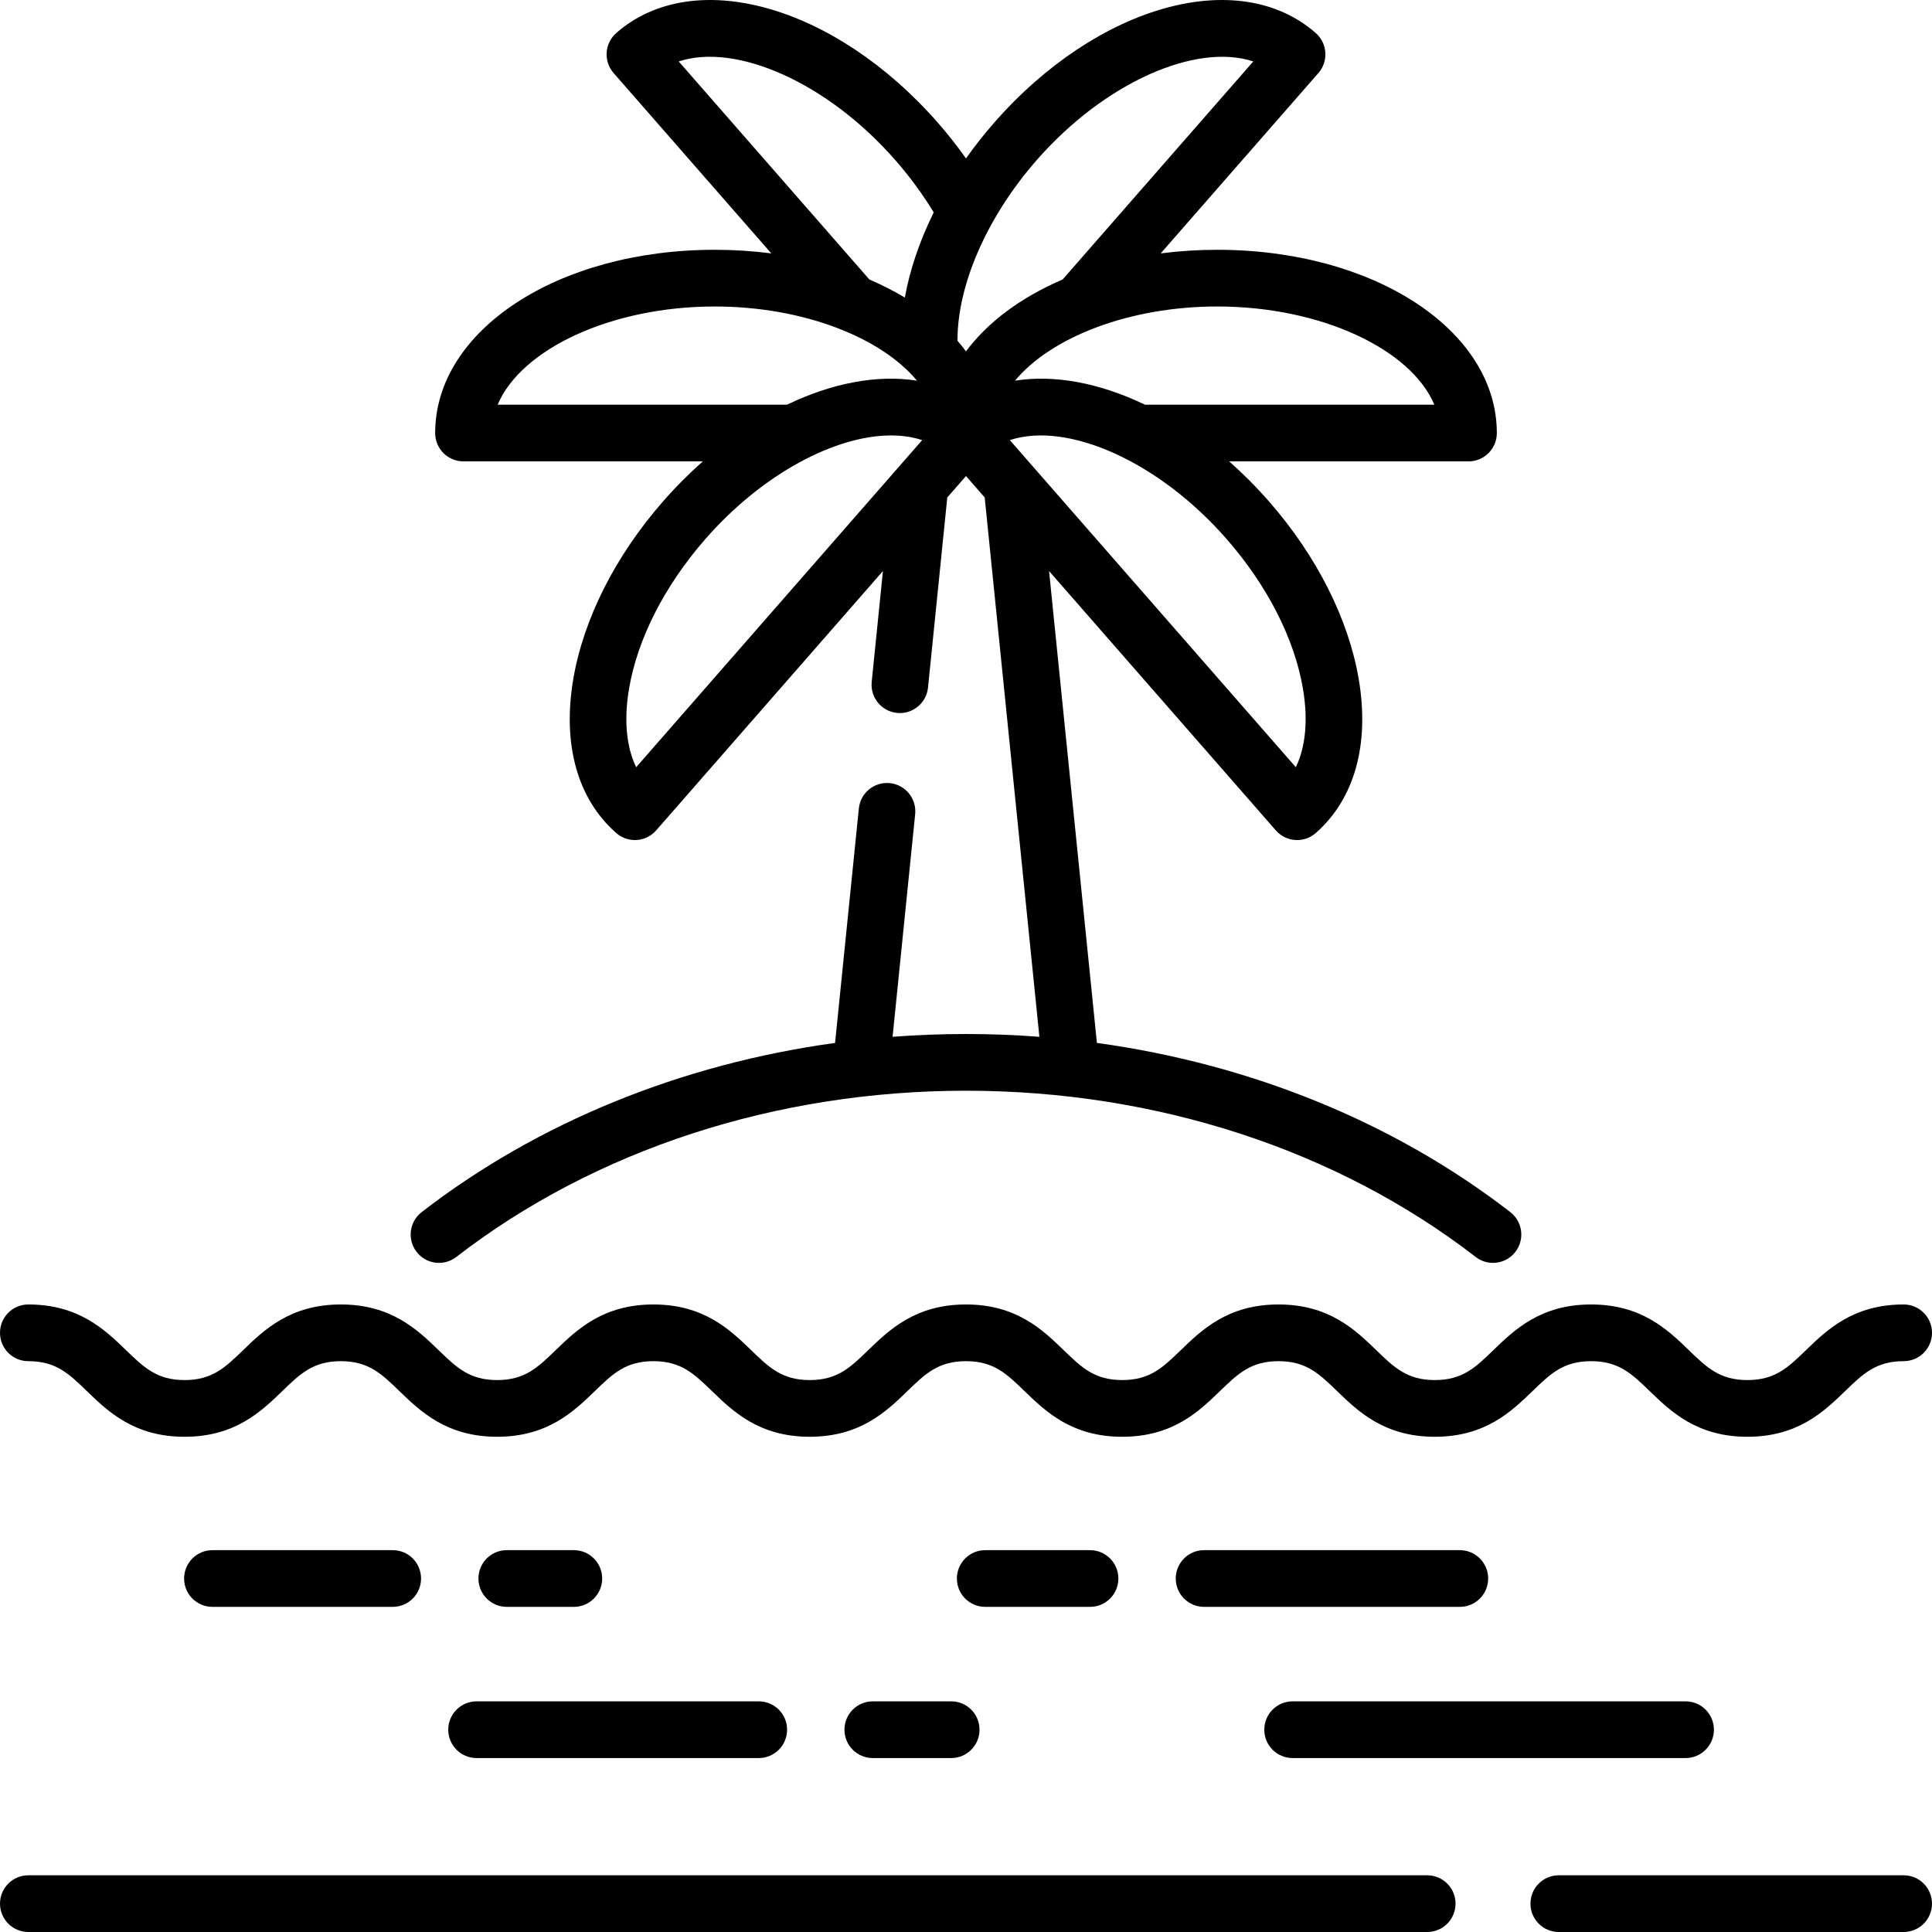 <svg id="Layer_1" enable-background="new 0 0 512 512" height="512" viewBox="0 0 512 512" width="512" xmlns="http://www.w3.org/2000/svg"><g><path d="m56.29 410.807c-4.142 0-7.5 3.364-7.5 7.514s3.358 7.514 7.5 7.514h47.795c4.142 0 7.5-3.364 7.5-7.514s-3.358-7.514-7.5-7.514z"/><path d="m152.085 425.835c4.142 0 7.5-3.364 7.5-7.514s-3.358-7.514-7.5-7.514h-17.795c-4.142 0-7.5 3.364-7.5 7.514s3.358 7.514 7.5 7.514z"/><path d="m231.29 450.875c-4.142 0-7.5 3.364-7.5 7.514s3.358 7.514 7.5 7.514h20.795c4.142 0 7.5-3.364 7.5-7.514s-3.358-7.514-7.5-7.514z"/><path d="m118.79 458.388c0 4.15 3.358 7.514 7.5 7.514h74.795c4.142 0 7.5-3.364 7.5-7.514s-3.358-7.514-7.5-7.514h-74.795c-4.142.001-7.5 3.365-7.5 7.514z"/><path d="m394.38 418.321c0-4.15-3.358-7.514-7.5-7.514h-67.795c-4.142 0-7.5 3.364-7.5 7.514s3.358 7.514 7.5 7.514h67.795c4.142 0 7.5-3.364 7.5-7.514z"/><path d="m288.88 425.835c4.142 0 7.5-3.364 7.5-7.514s-3.358-7.514-7.5-7.514h-27.795c-4.142 0-7.5 3.364-7.5 7.514s3.358 7.514 7.5 7.514z"/><path d="m342.55 465.902h104.154c4.142 0 7.5-3.364 7.5-7.514s-3.358-7.514-7.5-7.514h-104.154c-4.142 0-7.5 3.364-7.5 7.514s3.358 7.514 7.5 7.514z"/><path d="m120.922 333.112c36.747-28.413 84.719-44.061 135.078-44.061s98.331 15.648 135.078 44.061c1.365 1.055 2.977 1.566 4.577 1.566 2.245 0 4.465-1.006 5.943-2.923 2.531-3.285 1.924-8.003-1.355-10.539-30.767-23.789-68.787-39.223-109.551-44.828l-12.679-125.053 60.092 68.725c1.483 1.696 3.558 2.563 5.645 2.563 1.754 0 3.516-.613 4.938-1.861 10.267-9.008 14.316-23.472 11.401-40.727-2.692-15.938-11.126-32.664-23.747-47.098-3.393-3.88-6.941-7.44-10.592-10.666h63.427c4.142 0 7.5-3.364 7.5-7.514 0-27.231-32.543-48.562-74.088-48.562-5.15 0-10.161.328-14.99.954l41.789-47.793c1.311-1.499 1.973-3.458 1.842-5.447s-1.046-3.843-2.542-5.156c-20.449-17.941-57.91-7.473-85.283 23.831-2.664 3.047-5.137 6.191-7.405 9.401-2.28-3.227-4.752-6.368-7.404-9.401-27.374-31.305-64.835-41.773-85.283-23.831-1.497 1.313-2.411 3.167-2.542 5.156-.131 1.988.531 3.948 1.842 5.447l41.79 47.793c-4.828-.626-9.84-.954-14.99-.954-41.545 0-74.088 21.331-74.088 48.562 0 4.15 3.358 7.514 7.5 7.514h63.427c-3.651 3.226-7.199 6.786-10.592 10.666-12.621 14.434-21.055 31.16-23.747 47.098-2.915 17.255 1.134 31.719 11.401 40.727 1.423 1.249 3.185 1.861 4.938 1.861 2.086 0 4.162-.867 5.645-2.563l60.092-68.725-2.977 29.36c-.419 4.129 2.583 7.815 6.704 8.234.258.026.513.039.767.039 3.801 0 7.061-2.885 7.453-6.755l5.108-50.383 4.956-5.67 4.958 5.671 14.492 142.932c-6.436-.49-12.925-.739-19.451-.739s-13.014.249-19.451.739l5.981-58.992c.419-4.128-2.583-7.815-6.704-8.234-4.118-.425-7.801 2.587-8.219 6.716l-6.3 62.135c-40.764 5.605-78.784 21.039-109.551 44.828-3.279 2.536-3.886 7.254-1.355 10.539 2.534 3.285 7.243 3.891 10.522 1.357zm224.377-150.57c1.394 8.251.717 15.372-1.891 20.778l-75.794-86.683c15.127-5.021 39.328 5.483 57.444 26.201 10.817 12.371 18.005 26.471 20.241 39.704zm34.814-75.299h-76.688c-11.972-5.757-23.963-8.021-34.431-6.36 9.496-11.484 30.222-19.661 53.594-19.661 27.496 0 51.329 11.318 57.525 26.021zm-105.425-64.757c18.116-20.718 42.315-31.219 57.444-26.2l-50.525 57.783c-10.963 4.693-19.822 11.253-25.607 19.045-.706-.95-1.457-1.883-2.252-2.795-.078-14.72 7.774-32.775 20.94-47.833zm-94.82-26.201c15.124-5.021 39.327 5.483 57.444 26.201 3.834 4.386 7.231 9.017 10.131 13.808-3.719 7.52-6.315 15.154-7.652 22.561-2.919-1.756-6.061-3.357-9.397-4.786zm-47.981 90.958c6.196-14.703 30.029-26.021 57.525-26.021 23.373 0 44.098 8.178 53.594 19.661-10.469-1.661-22.46.602-34.431 6.359h-76.688zm36.704 96.076c-2.607-5.406-3.285-12.527-1.891-20.778 2.236-13.233 9.424-27.333 20.241-39.704 15.102-17.272 34.431-27.442 49.208-27.442 2.949 0 5.719.406 8.236 1.241z"/><path d="m504.5 496.973h-91.412c-4.142 0-7.5 3.364-7.5 7.514s3.358 7.514 7.5 7.514h91.412c4.142 0 7.5-3.364 7.5-7.514s-3.358-7.514-7.5-7.514z"/><path d="m7.5 360.725c7.323 0 10.751 3.317 15.497 7.908 5.583 5.402 12.533 12.126 25.917 12.126s20.333-6.724 25.917-12.126c4.745-4.591 8.174-7.908 15.497-7.908 7.324 0 10.752 3.317 15.498 7.908 5.584 5.402 12.534 12.126 25.918 12.126s20.334-6.723 25.918-12.126c4.746-4.591 8.174-7.908 15.499-7.908 7.324 0 10.752 3.317 15.498 7.908 5.584 5.402 12.534 12.126 25.917 12.126s20.332-6.724 25.916-12.126c4.745-4.591 8.173-7.908 15.495-7.908 7.324 0 10.752 3.317 15.498 7.908 5.584 5.402 12.534 12.126 25.918 12.126s20.333-6.723 25.918-12.126c4.746-4.591 8.174-7.908 15.499-7.908s10.753 3.317 15.499 7.908c5.584 5.402 12.535 12.126 25.919 12.126s20.334-6.724 25.918-12.126c4.746-4.591 8.174-7.908 15.499-7.908 7.326 0 10.755 3.318 15.502 7.908 5.585 5.402 12.535 12.126 25.921 12.126s20.336-6.723 25.921-12.126c4.747-4.591 8.176-7.908 15.502-7.908 4.142 0 7.5-3.364 7.5-7.514s-3.358-7.514-7.5-7.514c-13.386 0-20.336 6.723-25.921 12.126-4.747 4.591-8.176 7.908-15.502 7.908s-10.755-3.317-15.502-7.908c-5.585-5.402-12.535-12.126-25.921-12.126-13.384 0-20.334 6.724-25.918 12.126-4.746 4.591-8.174 7.908-15.499 7.908s-10.754-3.317-15.5-7.908c-5.584-5.402-12.535-12.126-25.919-12.126s-20.334 6.724-25.918 12.126c-4.746 4.591-8.174 7.908-15.498 7.908s-10.752-3.317-15.498-7.908c-5.584-5.402-12.534-12.126-25.918-12.126-13.383 0-20.332 6.724-25.916 12.126-4.745 4.591-8.173 7.908-15.495 7.908-7.323 0-10.752-3.317-15.498-7.908-5.584-5.402-12.534-12.126-25.918-12.126s-20.334 6.724-25.918 12.126c-4.746 4.591-8.174 7.908-15.498 7.908s-10.752-3.317-15.498-7.908c-5.584-5.402-12.534-12.126-25.918-12.126s-20.333 6.724-25.917 12.126c-4.745 4.591-8.174 7.908-15.497 7.908s-10.751-3.317-15.497-7.908c-5.583-5.402-12.533-12.126-25.917-12.126-4.142 0-7.5 3.364-7.5 7.514s3.358 7.514 7.5 7.514z"/><path d="m378.232 496.973h-370.732c-4.142 0-7.5 3.364-7.5 7.514 0 4.149 3.358 7.513 7.5 7.513h370.732c4.142 0 7.5-3.364 7.5-7.514 0-4.149-3.358-7.513-7.5-7.513z"/></g></svg>